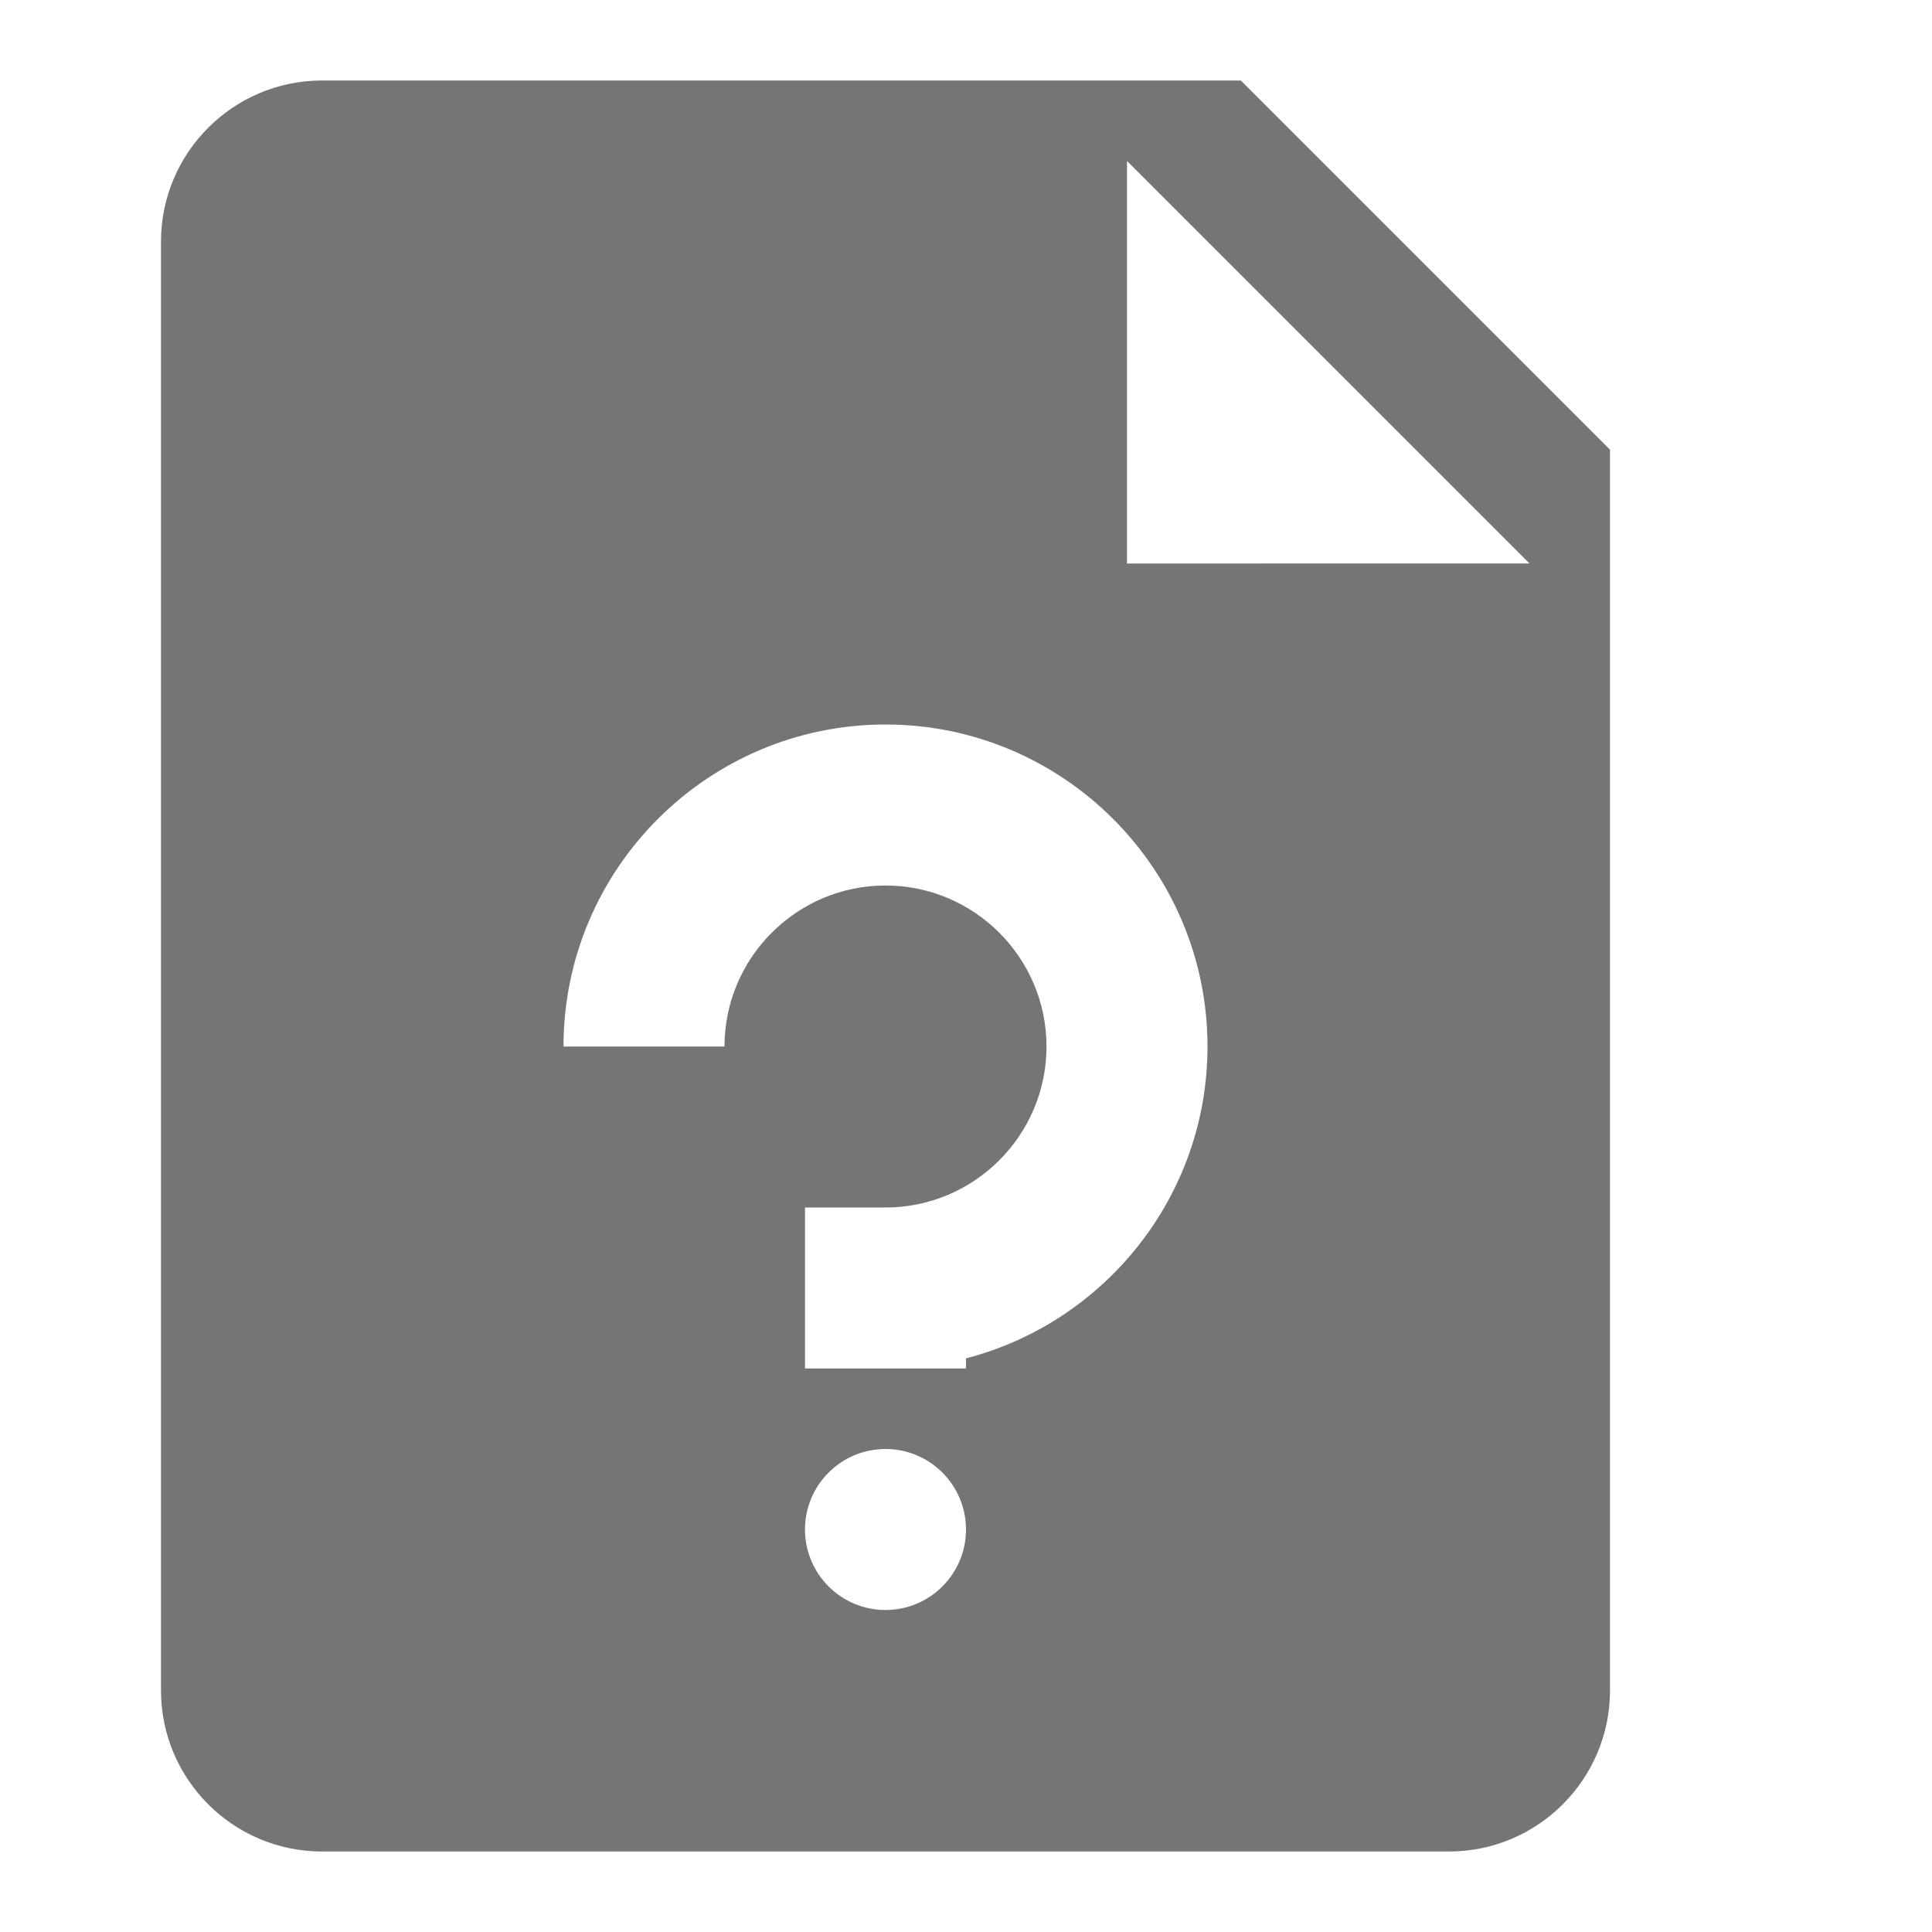 <?xml version="1.0" encoding="utf-8"?>
<!-- Generator: Adobe Illustrator 17.1.0, SVG Export Plug-In . SVG Version: 6.00 Build 0)  -->
<!DOCTYPE svg PUBLIC "-//W3C//DTD SVG 1.1//EN" "http://www.w3.org/Graphics/SVG/1.1/DTD/svg11.dtd">
<svg version="1.1" xmlns="http://www.w3.org/2000/svg" xmlns:xlink="http://www.w3.org/1999/xlink" x="0px" y="0px" width="24px"
	 height="24px" viewBox="0 0 24 24" enable-background="new 0 0 24 24" xml:space="preserve">
<g id="Frame_-_24px">
	<rect fill="none" width="24" height="24"/>
</g>
<g id="Filled_Icons">
	<path fill="#757575" d="M15.414,1H4C2.897,1,2,1.898,2,3v18c0,1.103,0.897,2,2,2h14c1.103,0,2-0.897,2-2V5.586L15.414,1z M11,20
		c-0.552,0-1-0.448-1-1c0-0.552,0.448-1,1-1s1,0.448,1,1C12,19.552,11.552,20,11,20z M12,16.874V17h-2v-2h1c1.103,0,2-0.898,2-2
		c0-1.102-0.897-2-2-2s-2,0.898-2,2H7c0-2.206,1.794-4,4-4s4,1.794,4,4C15,14.86,13.723,16.428,12,16.874z M14,7V2l5,5H14z"/>
</g>
</svg>
